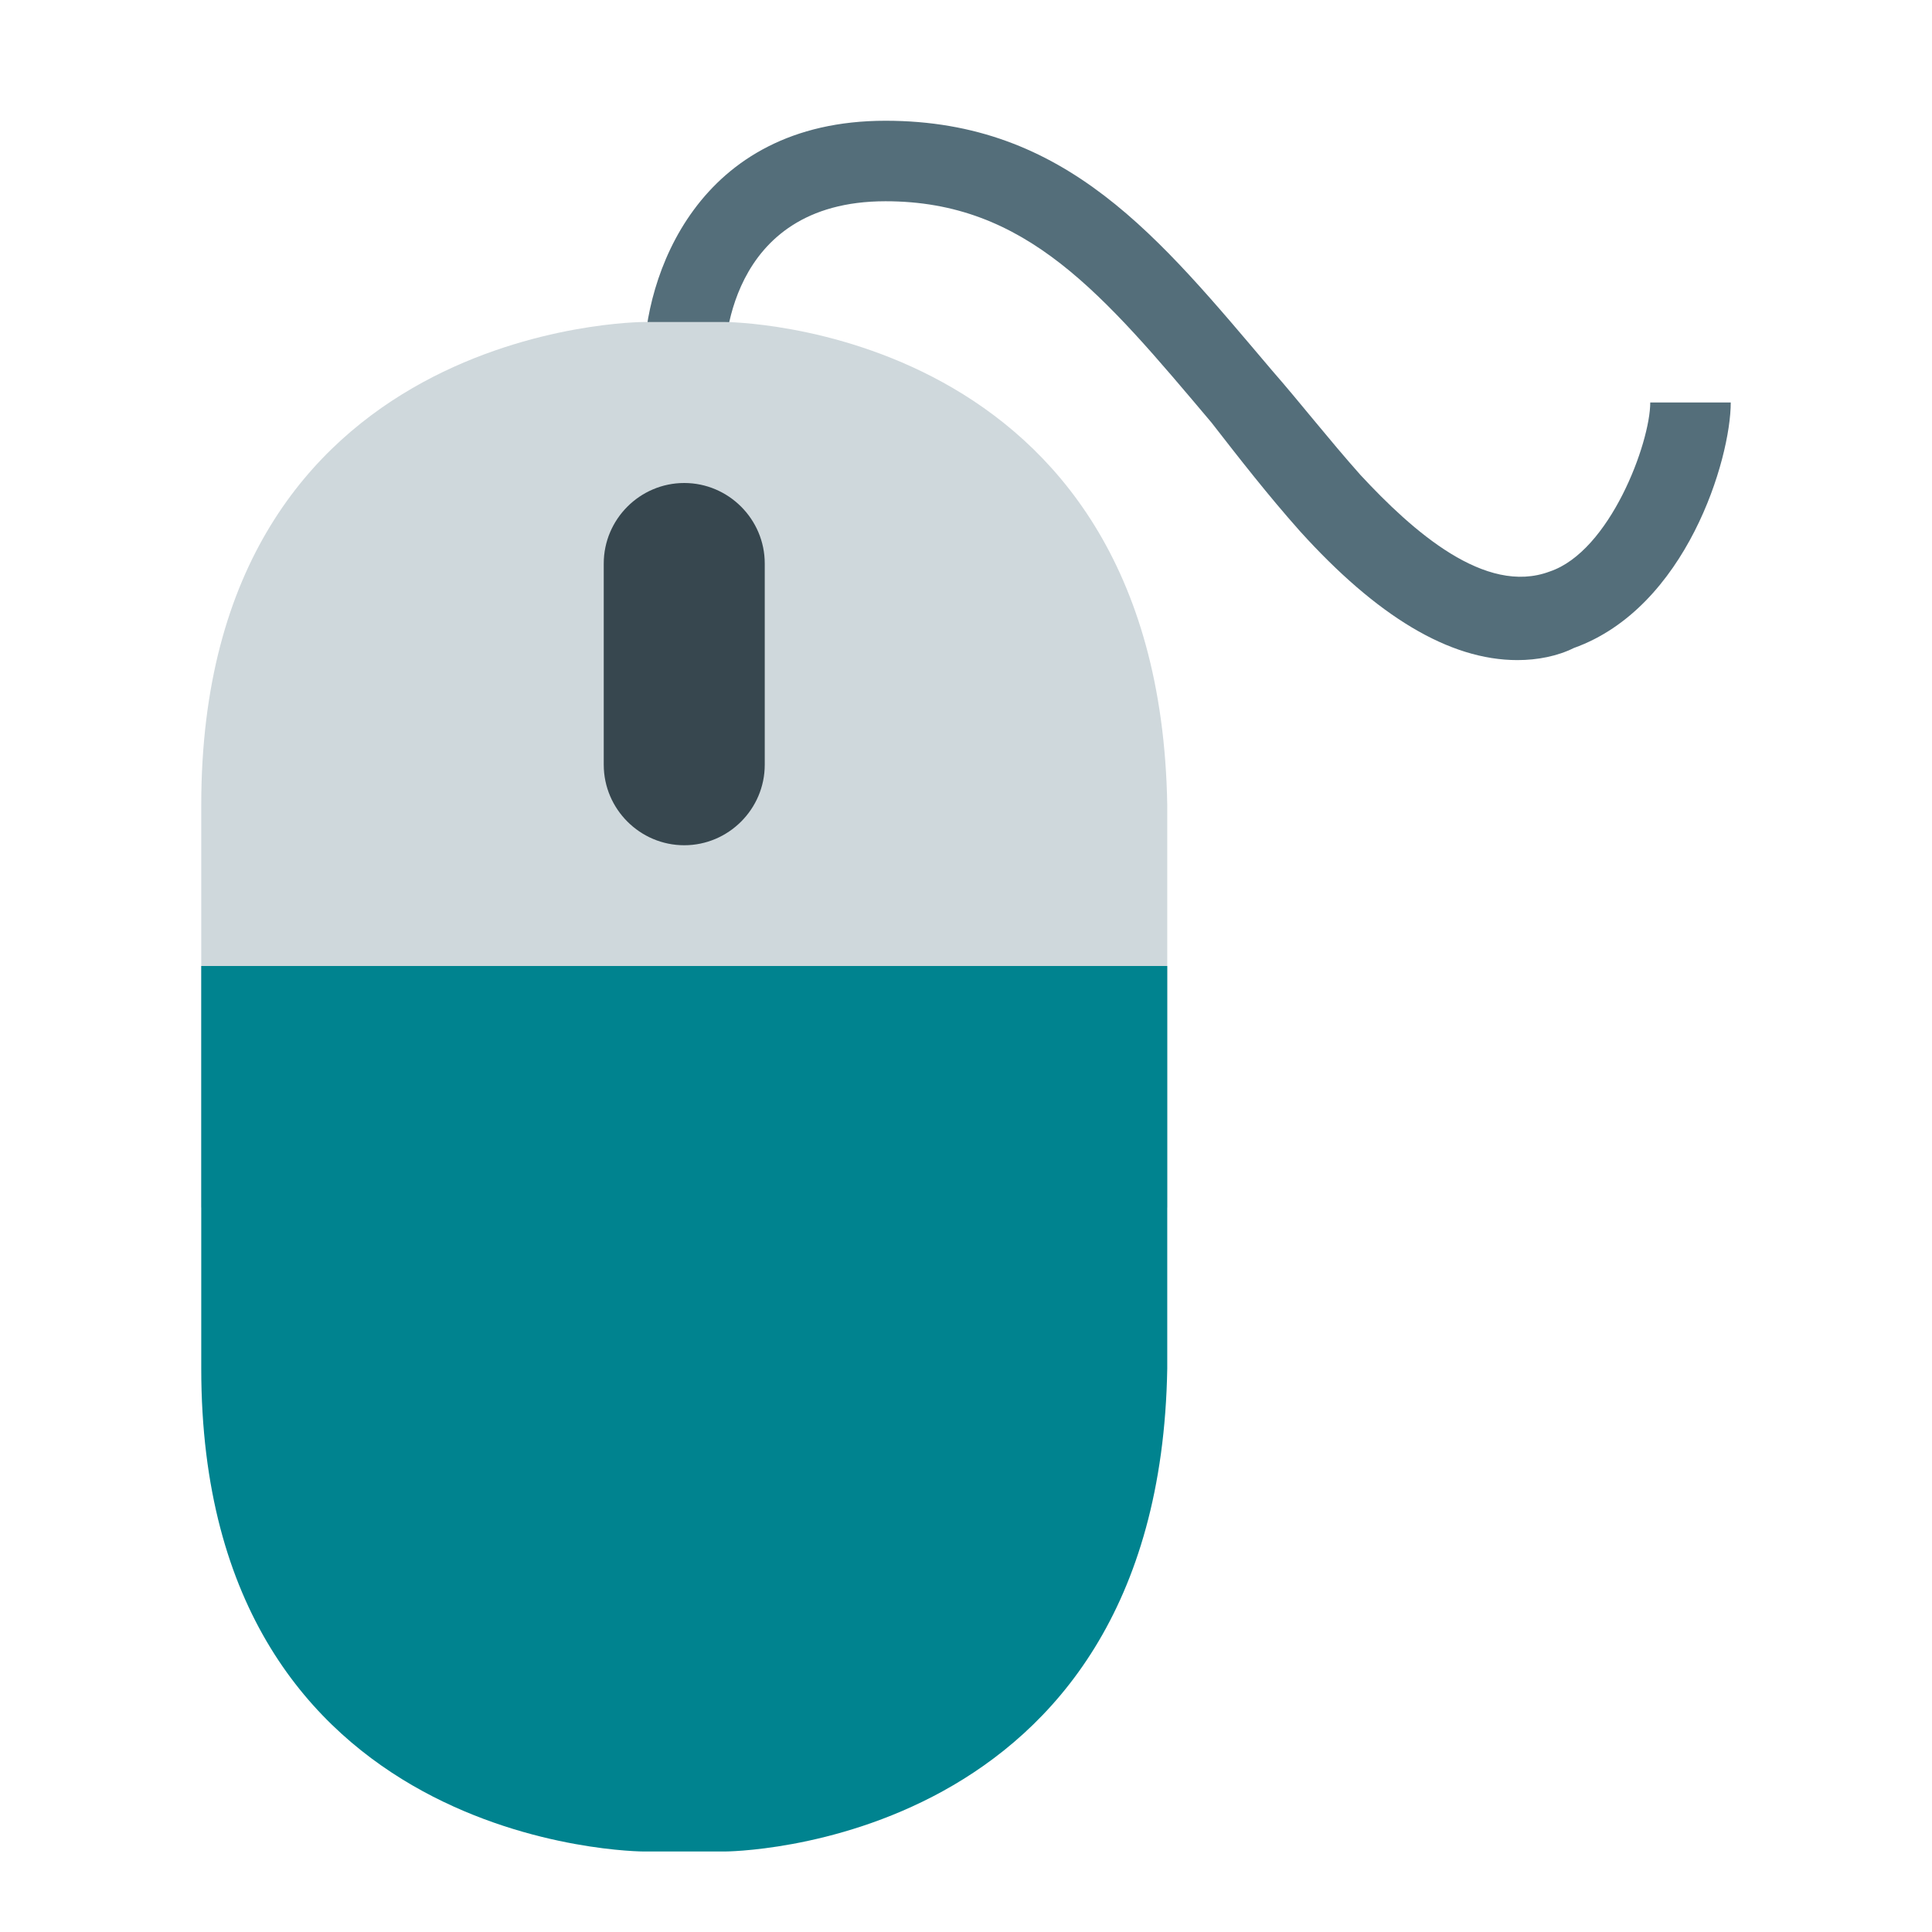 <svg xmlns="http://www.w3.org/2000/svg" viewBox="0 0 48 48" width="50" height="50" fill="#666"><path d="M37.7,16.4c-1.7,0-3.5-1.1-5.4-3.2c-0.8-0.9-1.5-1.8-2.2-2.7C27.4,7.3,25.5,5,22,5c-4,0-4,3.8-4,4 h-2c0-2.1,1.3-6,6-6c4.5,0,6.8,2.9,9.6,6.2c0.7,0.8,1.4,1.7,2.2,2.6c1.3,1.4,3.1,3,4.7,2.4C40,13.7,41,11,41,10h2 c0,1.4-1.1,5.1-3.9,6.1C38.7,16.3,38.2,16.4,37.7,16.4z" fill="#546e7a"/><path d="M5,30V20C5,8,16,8,16,8h2c0,0,10.8,0,11,12v10H5z" fill="#cfd8dc"/><path d="M5,24v10c0,12,11,12,11,12h2c0,0,10.8,0,11-12V24H5z" fill="#00838f"/><path d="M19,19c0,1.1-0.9,2-2,2s-2-0.9-2-2v-5c0-1.1,0.9-2,2-2s2,0.9,2,2V19z" fill="#37474f"/></svg>